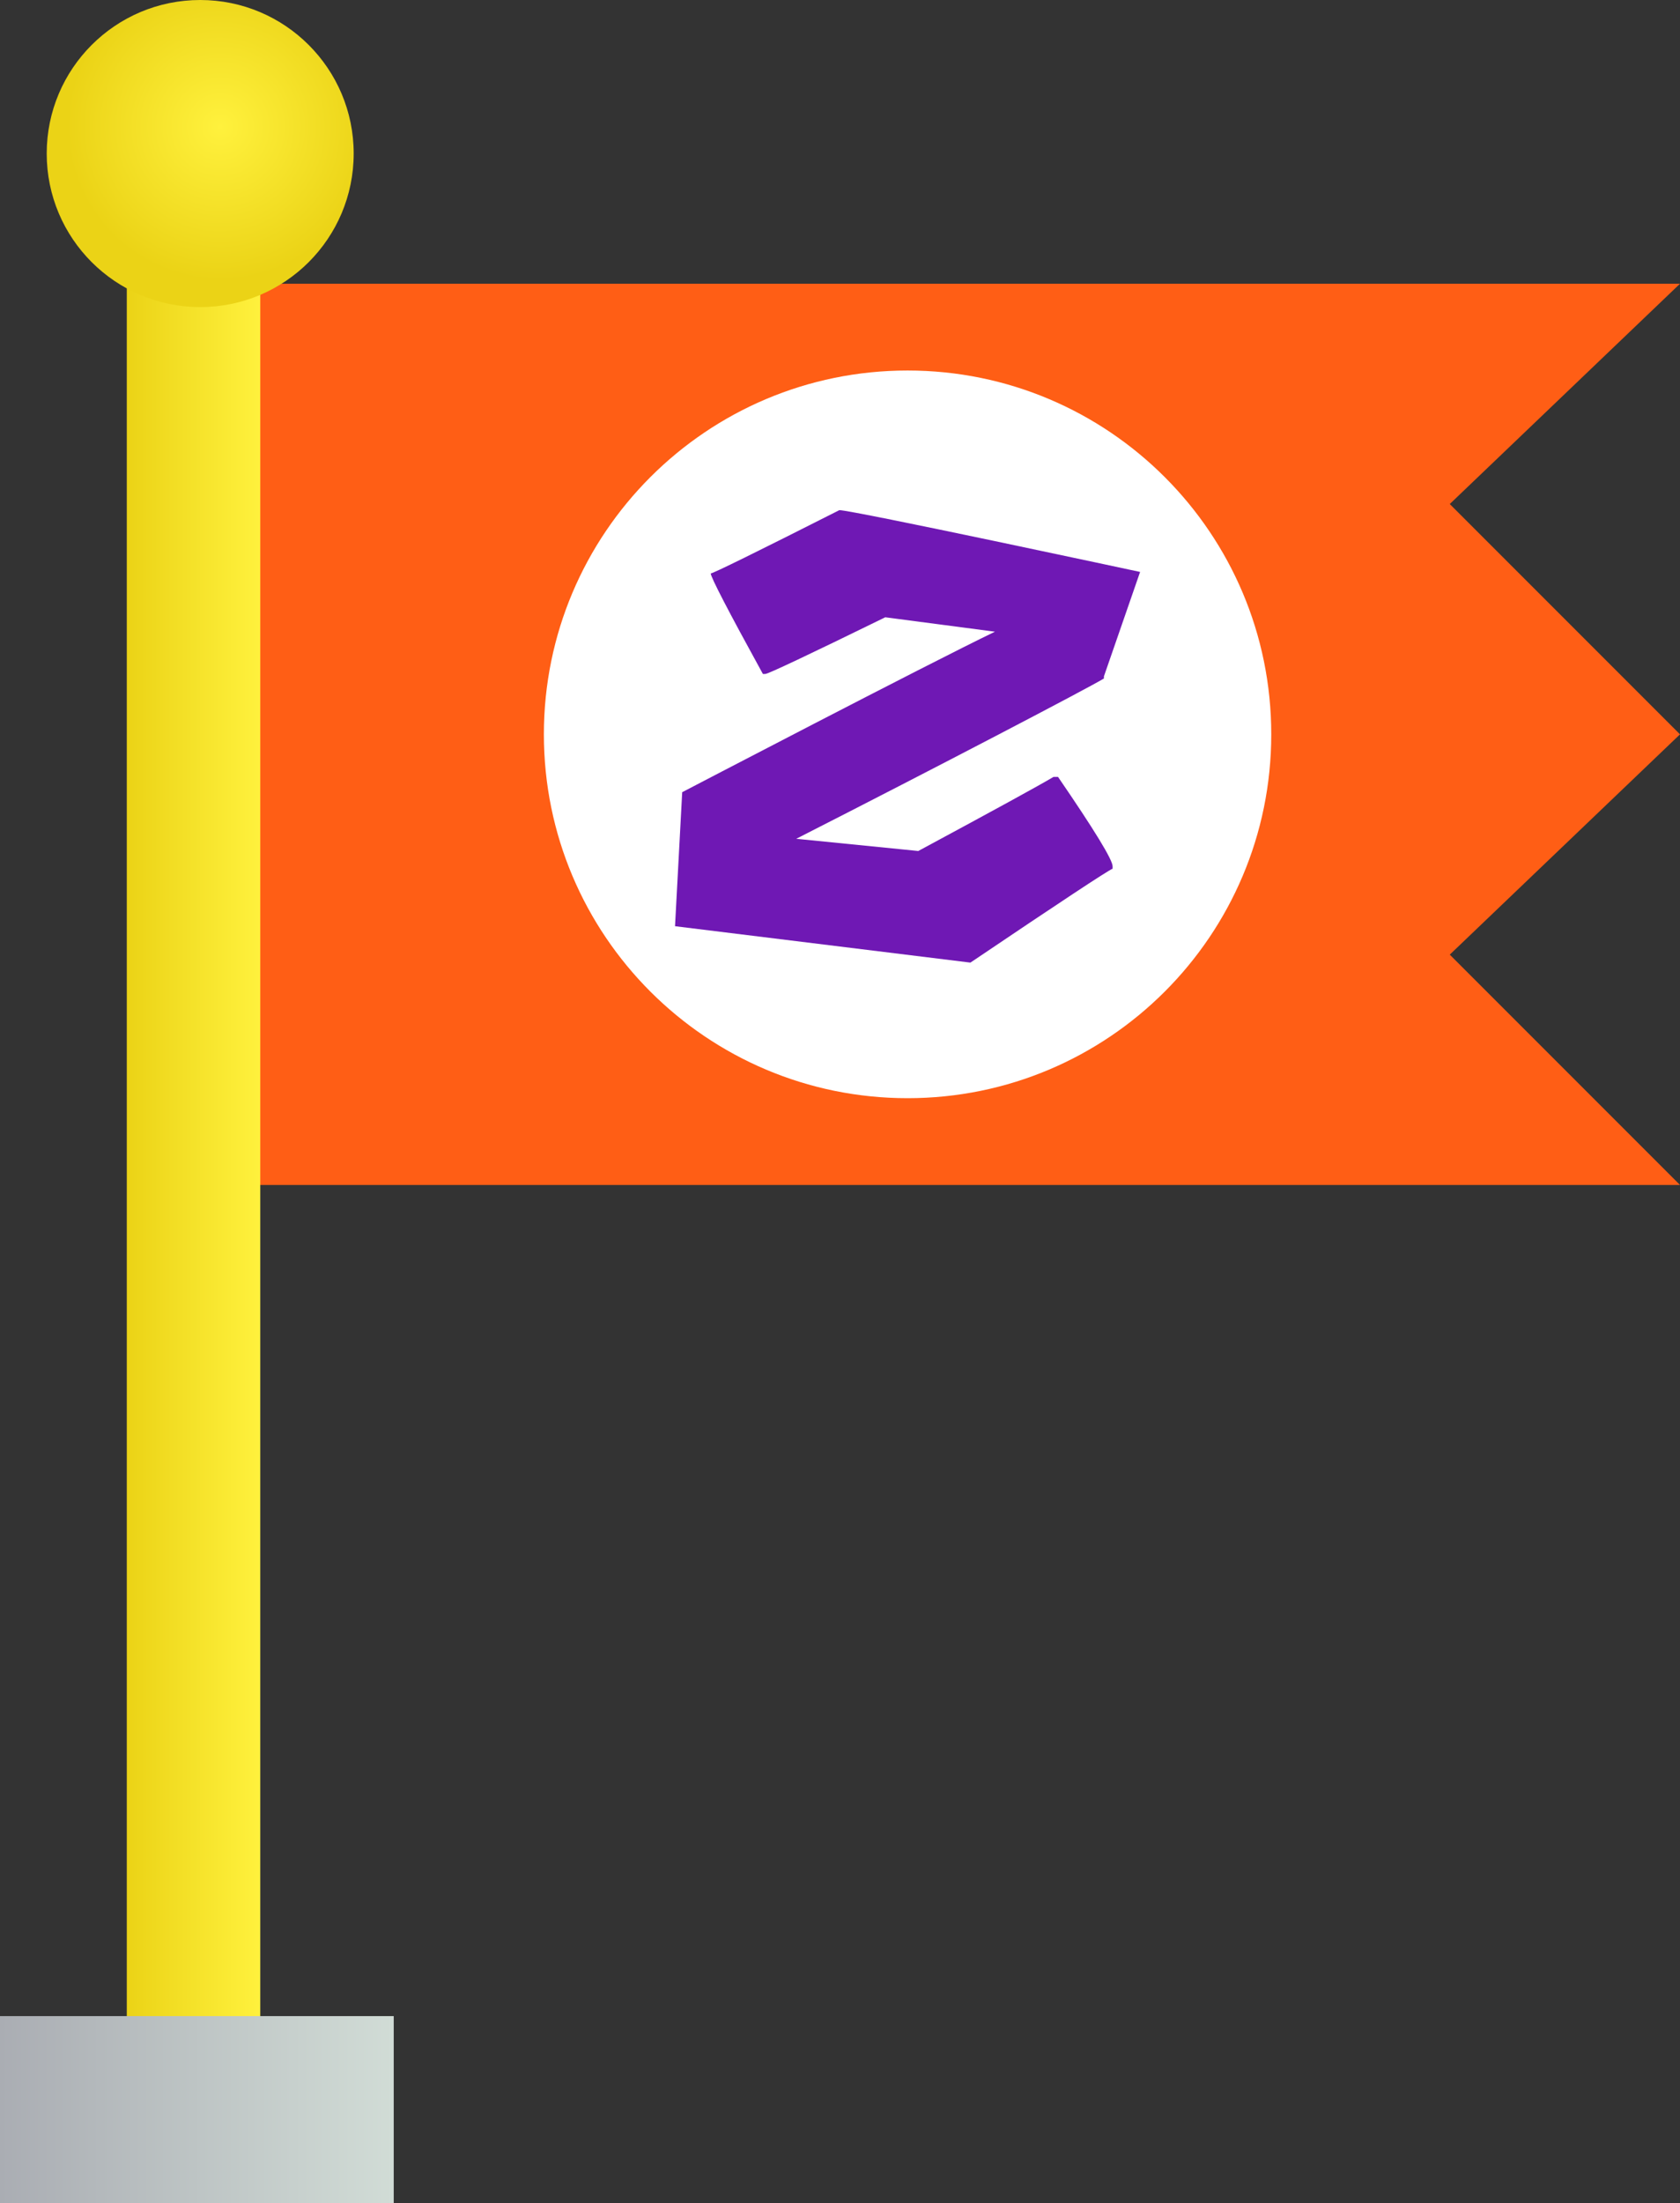 <svg version="1.1" xmlns="http://www.w3.org/2000/svg" xmlns:xlink="http://www.w3.org/1999/xlink" width="251.75" height="330" viewBox="0,0,251.75,330"><rect x="0" y="0" width="251.75" height="330" fill="#333333" stroke="none"/><defs><linearGradient x1="133.125" y1="189.5" x2="153.125" y2="189.5" gradientUnits="userSpaceOnUse" id="color-1"><stop offset="0" stop-color="#ebd316"/><stop offset="1" stop-color="#fff13d"/></linearGradient><radialGradient cx="147.125" cy="34" r="23" gradientUnits="userSpaceOnUse" id="color-2"><stop offset="0" stop-color="#fff13d"/><stop offset="1" stop-color="#ebd316"/></radialGradient><linearGradient x1="114.125" y1="331" x2="173.125" y2="331" gradientUnits="userSpaceOnUse" id="color-3"><stop offset="0" stop-color="#aaadb3"/><stop offset="1" stop-color="#d1dcd6"/></linearGradient></defs><g transform="translate(-114.125,-15)"><g data-paper-data="{&quot;isPaintingLayer&quot;:true}" fill-rule="nonzero" stroke-linecap="butt" stroke-linejoin="miter" stroke-miterlimit="10" stroke-dasharray="" stroke-dashoffset="0" style="mix-blend-mode: normal"><path d="M142.375,192.5v-135h223.5l-34.5,33l34.5,34.5l-34.5,33l34.5,34.5z" data-paper-data="{&quot;origPos&quot;:null}" fill="#ff5e15" stroke="#000000" stroke-width="0"/><path d="M195.625,125c0,-30.1 24.4,-54.5 54.5,-54.5c30.1,0 54.5,24.4 54.5,54.5c0,30.1 -24.4,54.5 -54.5,54.5c-30.1,0 -54.5,-24.4 -54.5,-54.5z" data-paper-data="{&quot;origPos&quot;:null}" fill="#ffffff" stroke="none" stroke-width="0"/><path d="M284.97,100.673l-5.422,15.646v0.314c-2.258,1.389 -25.231,13.386 -46.105,24.012l18.286,1.829c11.357,-6.116 18.113,-9.814 20.268,-11.1h0.674c5.453,7.956 8.179,12.42 8.179,13.392v0.36c-0.766,0.314 -7.865,5.001 -21.308,14.067l-44.264,-5.453l1.075,-20.074c0,0 36.898,-19.251 46.867,-24.041l-16.441,-2.16c-11.563,5.659 -17.553,8.488 -17.97,8.488h-0.366c-5.213,-9.482 -7.813,-14.501 -7.813,-15.055c0.343,0 6.773,-3.161 19.274,-9.482c1.943,0 45.067,9.258 45.067,9.258z" data-paper-data="{&quot;origPos&quot;:null,&quot;index&quot;:null}" id="path3117" fill="#6f18b4" stroke="none" stroke-width="1"/><g data-paper-data="{&quot;origPos&quot;:null}" stroke="none"><path d="M133.125,324v-269h20v269z" data-paper-data="{&quot;origPos&quot;:null}" fill="url(#color-1)" stroke-width="NaN"/><path d="M144.125,61c-12.703,0 -23,-10.297 -23,-23c0,-12.703 10.297,-23 23,-23c12.703,0 23,10.297 23,23c0,12.703 -10.297,23 -23,23z" data-paper-data="{&quot;origPos&quot;:null,&quot;index&quot;:null}" fill="url(#color-2)" stroke-width="0"/><path d="M114.125,345v-28h59v28z" data-paper-data="{&quot;origPos&quot;:null}" fill="url(#color-3)" stroke-width="0"/></g></g></g></svg>